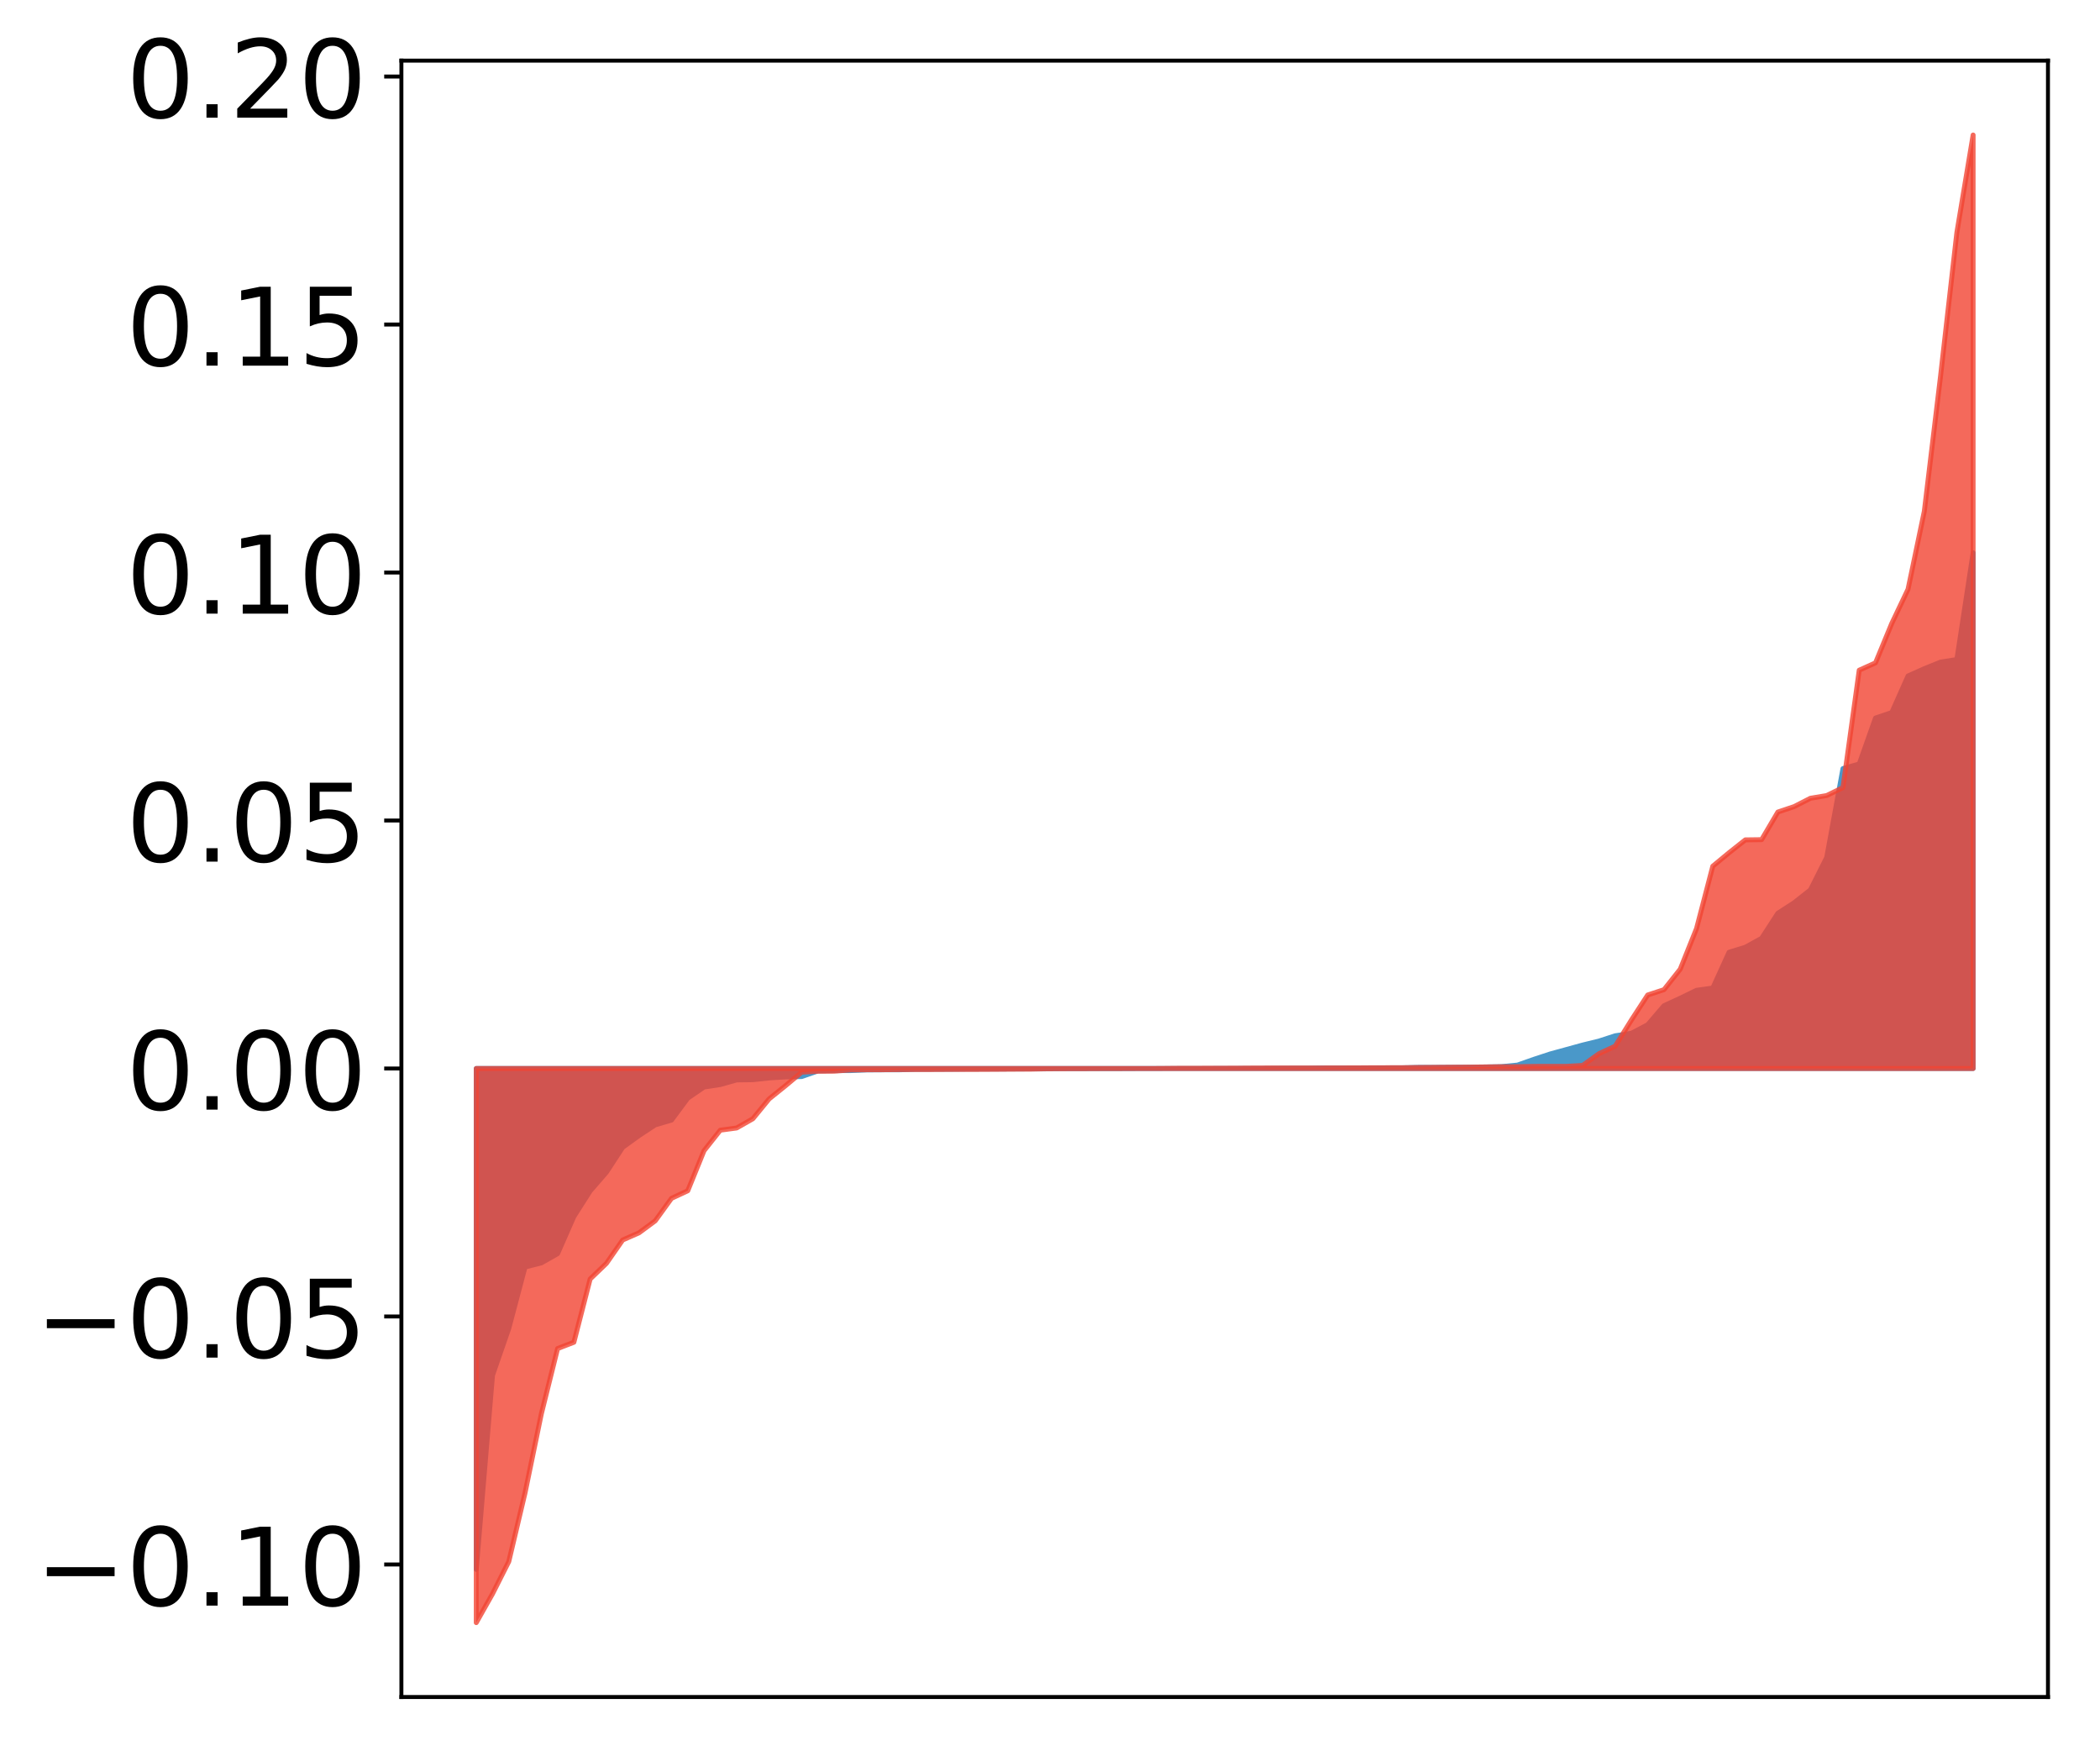 <?xml version="1.0" encoding="utf-8" standalone="no"?>
<!DOCTYPE svg PUBLIC "-//W3C//DTD SVG 1.1//EN"
  "http://www.w3.org/Graphics/SVG/1.1/DTD/svg11.dtd">
<!-- Created with matplotlib (http://matplotlib.org/) -->
<svg height="355pt" version="1.1" viewBox="0 0 427 355" width="427pt" xmlns="http://www.w3.org/2000/svg" xmlns:xlink="http://www.w3.org/1999/xlink">
 <defs>
  <style type="text/css">
*{stroke-linecap:butt;stroke-linejoin:round;}
  </style>
 </defs>
 <g id="figure_1">
  <g id="patch_1">
   <path d="M 0 355.664 
L 427.12 355.664 
L 427.12 0 
L 0 0 
z
" style="fill:#ffffff;"/>
  </g>
  <g id="axes_1">
   <g id="patch_2">
    <path d="M 81.62 344.964 
L 416.42 344.964 
L 416.42 12.324 
L 81.62 12.324 
z
" style="fill:#ffffff;"/>
   </g>
   <g id="PolyCollection_1">
    <defs>
     <path d="M 96.838 -36.645 
L 96.838 -138.462 
L 100.146 -138.462 
L 103.454 -138.462 
L 106.763 -138.462 
L 110.071 -138.462 
L 113.379 -138.462 
L 116.688 -138.462 
L 119.996 -138.462 
L 123.304 -138.462 
L 126.613 -138.462 
L 129.921 -138.462 
L 133.229 -138.462 
L 136.537 -138.462 
L 139.846 -138.462 
L 143.154 -138.462 
L 146.462 -138.462 
L 149.771 -138.462 
L 153.079 -138.462 
L 156.387 -138.462 
L 159.696 -138.462 
L 163.004 -138.462 
L 166.312 -138.462 
L 169.62 -138.462 
L 172.929 -138.462 
L 176.237 -138.462 
L 179.545 -138.462 
L 182.854 -138.462 
L 186.162 -138.462 
L 189.47 -138.462 
L 192.779 -138.462 
L 196.087 -138.462 
L 199.395 -138.462 
L 202.703 -138.462 
L 206.012 -138.462 
L 209.32 -138.462 
L 212.628 -138.462 
L 215.937 -138.462 
L 219.245 -138.462 
L 222.553 -138.462 
L 225.862 -138.462 
L 229.17 -138.462 
L 232.478 -138.462 
L 235.786 -138.462 
L 239.095 -138.462 
L 242.403 -138.462 
L 245.711 -138.462 
L 249.02 -138.462 
L 252.328 -138.462 
L 255.636 -138.462 
L 258.945 -138.462 
L 262.253 -138.462 
L 265.561 -138.462 
L 268.869 -138.462 
L 272.178 -138.462 
L 275.486 -138.462 
L 278.794 -138.462 
L 282.103 -138.462 
L 285.411 -138.462 
L 288.719 -138.462 
L 292.028 -138.462 
L 295.336 -138.462 
L 298.644 -138.462 
L 301.952 -138.462 
L 305.261 -138.462 
L 308.569 -138.462 
L 311.877 -138.462 
L 315.186 -138.462 
L 318.494 -138.462 
L 321.802 -138.462 
L 325.111 -138.462 
L 328.419 -138.462 
L 331.727 -138.462 
L 335.035 -138.462 
L 338.344 -138.462 
L 341.652 -138.462 
L 344.96 -138.462 
L 348.269 -138.462 
L 351.577 -138.462 
L 354.885 -138.462 
L 358.194 -138.462 
L 361.502 -138.462 
L 364.81 -138.462 
L 368.119 -138.462 
L 371.427 -138.462 
L 374.735 -138.462 
L 378.043 -138.462 
L 381.352 -138.462 
L 384.66 -138.462 
L 387.968 -138.462 
L 391.277 -138.462 
L 394.585 -138.462 
L 397.893 -138.462 
L 401.202 -138.462 
L 401.202 -243.298 
L 401.202 -243.298 
L 397.893 -221.599 
L 394.585 -221.074 
L 391.277 -219.735 
L 387.968 -218.257 
L 384.66 -210.817 
L 381.352 -209.701 
L 378.043 -200.368 
L 374.735 -199.426 
L 371.427 -181.359 
L 368.119 -174.768 
L 364.81 -172.161 
L 361.502 -170.025 
L 358.194 -164.927 
L 354.885 -163.111 
L 351.577 -162.091 
L 348.269 -154.819 
L 344.96 -154.361 
L 341.652 -152.746 
L 338.344 -151.222 
L 335.035 -147.36 
L 331.727 -145.624 
L 328.419 -145.112 
L 325.111 -144.037 
L 321.802 -143.229 
L 318.494 -142.319 
L 315.186 -141.412 
L 311.877 -140.323 
L 308.569 -139.16 
L 305.261 -138.839 
L 301.952 -138.769 
L 298.644 -138.734 
L 295.336 -138.717 
L 292.028 -138.698 
L 288.719 -138.697 
L 285.411 -138.608 
L 282.103 -138.593 
L 278.794 -138.58 
L 275.486 -138.579 
L 272.178 -138.579 
L 268.869 -138.577 
L 265.561 -138.53 
L 262.253 -138.528 
L 258.945 -138.509 
L 255.636 -138.485 
L 252.328 -138.483 
L 249.02 -138.473 
L 245.711 -138.469 
L 242.403 -138.467 
L 239.095 -138.459 
L 235.786 -138.456 
L 232.478 -138.454 
L 229.17 -138.436 
L 225.862 -138.428 
L 222.553 -138.425 
L 219.245 -138.417 
L 215.937 -138.416 
L 212.628 -138.388 
L 209.32 -138.379 
L 206.012 -138.371 
L 202.703 -138.356 
L 199.395 -138.355 
L 196.087 -138.342 
L 192.779 -138.309 
L 189.47 -138.309 
L 186.162 -138.292 
L 182.854 -138.203 
L 179.545 -138.196 
L 176.237 -138.174 
L 172.929 -138.042 
L 169.62 -138.033 
L 166.312 -137.967 
L 163.004 -136.823 
L 159.696 -136.75 
L 156.387 -136.543 
L 153.079 -136.184 
L 149.771 -136.137 
L 146.462 -135.2 
L 143.154 -134.696 
L 139.846 -132.433 
L 136.537 -127.972 
L 133.229 -127.004 
L 129.921 -124.826 
L 126.613 -122.432 
L 123.304 -117.371 
L 119.996 -113.556 
L 116.688 -108.368 
L 113.379 -100.824 
L 110.071 -98.943 
L 106.763 -98.106 
L 103.454 -85.627 
L 100.146 -76.097 
L 96.838 -36.645 
z
" id="mf5120cb9a3" style="stroke:#4a98c9;"/>
    </defs>
    <g clip-path="url(#pa92565105b)">
     <use style="fill:#4a98c9;stroke:#4a98c9;" x="0" xlink:href="#mf5120cb9a3" y="355.664"/>
    </g>
   </g>
   <g id="PolyCollection_2">
    <defs>
     <path d="M 96.838 -25.82 
L 96.838 -138.462 
L 100.146 -138.462 
L 103.454 -138.462 
L 106.763 -138.462 
L 110.071 -138.462 
L 113.379 -138.462 
L 116.688 -138.462 
L 119.996 -138.462 
L 123.304 -138.462 
L 126.613 -138.462 
L 129.921 -138.462 
L 133.229 -138.462 
L 136.537 -138.462 
L 139.846 -138.462 
L 143.154 -138.462 
L 146.462 -138.462 
L 149.771 -138.462 
L 153.079 -138.462 
L 156.387 -138.462 
L 159.696 -138.462 
L 163.004 -138.462 
L 166.312 -138.462 
L 169.62 -138.462 
L 172.929 -138.462 
L 176.237 -138.462 
L 179.545 -138.462 
L 182.854 -138.462 
L 186.162 -138.462 
L 189.47 -138.462 
L 192.779 -138.462 
L 196.087 -138.462 
L 199.395 -138.462 
L 202.703 -138.462 
L 206.012 -138.462 
L 209.32 -138.462 
L 212.628 -138.462 
L 215.937 -138.462 
L 219.245 -138.462 
L 222.553 -138.462 
L 225.862 -138.462 
L 229.17 -138.462 
L 232.478 -138.462 
L 235.786 -138.462 
L 239.095 -138.462 
L 242.403 -138.462 
L 245.711 -138.462 
L 249.02 -138.462 
L 252.328 -138.462 
L 255.636 -138.462 
L 258.945 -138.462 
L 262.253 -138.462 
L 265.561 -138.462 
L 268.869 -138.462 
L 272.178 -138.462 
L 275.486 -138.462 
L 278.794 -138.462 
L 282.103 -138.462 
L 285.411 -138.462 
L 288.719 -138.462 
L 292.028 -138.462 
L 295.336 -138.462 
L 298.644 -138.462 
L 301.952 -138.462 
L 305.261 -138.462 
L 308.569 -138.462 
L 311.877 -138.462 
L 315.186 -138.462 
L 318.494 -138.462 
L 321.802 -138.462 
L 325.111 -138.462 
L 328.419 -138.462 
L 331.727 -138.462 
L 335.035 -138.462 
L 338.344 -138.462 
L 341.652 -138.462 
L 344.96 -138.462 
L 348.269 -138.462 
L 351.577 -138.462 
L 354.885 -138.462 
L 358.194 -138.462 
L 361.502 -138.462 
L 364.81 -138.462 
L 368.119 -138.462 
L 371.427 -138.462 
L 374.735 -138.462 
L 378.043 -138.462 
L 381.352 -138.462 
L 384.66 -138.462 
L 387.968 -138.462 
L 391.277 -138.462 
L 394.585 -138.462 
L 397.893 -138.462 
L 401.202 -138.462 
L 401.202 -328.22 
L 401.202 -328.22 
L 397.893 -308.377 
L 394.585 -279.254 
L 391.277 -251.73 
L 387.968 -235.889 
L 384.66 -228.935 
L 381.352 -220.921 
L 378.043 -219.431 
L 374.735 -195.568 
L 371.427 -193.95 
L 368.119 -193.395 
L 364.81 -191.707 
L 361.502 -190.596 
L 358.194 -184.983 
L 354.885 -184.94 
L 351.577 -182.325 
L 348.269 -179.591 
L 344.96 -166.907 
L 341.652 -158.662 
L 338.344 -154.487 
L 335.035 -153.406 
L 331.727 -148.325 
L 328.419 -143.007 
L 325.111 -141.47 
L 321.802 -139.086 
L 318.494 -138.899 
L 315.186 -138.898 
L 311.877 -138.89 
L 308.569 -138.824 
L 305.261 -138.821 
L 301.952 -138.782 
L 298.644 -138.738 
L 295.336 -138.721 
L 292.028 -138.693 
L 288.719 -138.669 
L 285.411 -138.627 
L 282.103 -138.619 
L 278.794 -138.611 
L 275.486 -138.585 
L 272.178 -138.583 
L 268.869 -138.571 
L 265.561 -138.565 
L 262.253 -138.563 
L 258.945 -138.563 
L 255.636 -138.56 
L 252.328 -138.536 
L 249.02 -138.525 
L 245.711 -138.517 
L 242.403 -138.514 
L 239.095 -138.504 
L 235.786 -138.471 
L 232.478 -138.467 
L 229.17 -138.458 
L 225.862 -138.453 
L 222.553 -138.441 
L 219.245 -138.425 
L 215.937 -138.421 
L 212.628 -138.402 
L 209.32 -138.332 
L 206.012 -138.331 
L 202.703 -138.305 
L 199.395 -138.286 
L 196.087 -138.279 
L 192.779 -138.278 
L 189.47 -138.26 
L 186.162 -138.256 
L 182.854 -138.243 
L 179.545 -138.215 
L 176.237 -138.208 
L 172.929 -138.171 
L 169.62 -137.922 
L 166.312 -137.898 
L 163.004 -137.71 
L 159.696 -134.94 
L 156.387 -132.28 
L 153.079 -128.246 
L 149.771 -126.368 
L 146.462 -125.923 
L 143.154 -121.752 
L 139.846 -113.61 
L 136.537 -112.066 
L 133.229 -107.495 
L 129.921 -105.054 
L 126.613 -103.601 
L 123.304 -98.847 
L 119.996 -95.668 
L 116.688 -82.808 
L 113.379 -81.536 
L 110.071 -68.246 
L 106.763 -52.209 
L 103.454 -38.236 
L 100.146 -31.677 
L 96.838 -25.82 
z
" id="mc57cf6eb50" style="stroke:#f14432;stroke-opacity:0.8;"/>
    </defs>
    <g clip-path="url(#pa92565105b)">
     <use style="fill:#f14432;fill-opacity:0.8;stroke:#f14432;stroke-opacity:0.8;" x="0" xlink:href="#mc57cf6eb50" y="355.664"/>
    </g>
   </g>
   <g id="matplotlib.axis_1"/>
   <g id="matplotlib.axis_2">
    <g id="ytick_1">
     <g id="line2d_1">
      <defs>
       <path d="M 0 0 
L -3.5 0 
" id="m280fdb67f7" style="stroke:#000000;stroke-width:0.8;"/>
      </defs>
      <g>
       <use style="stroke:#000000;stroke-width:0.8;" x="81.62" xlink:href="#m280fdb67f7" y="318.024"/>
      </g>
     </g>
     <g id="text_1">
      <!-- −0.10 -->
      <defs>
       <path d="M 10.594 35.5 
L 73.188 35.5 
L 73.188 27.203 
L 10.594 27.203 
z
" id="DejaVuSans-2212"/>
       <path d="M 31.781 66.406 
Q 24.172 66.406 20.328 58.906 
Q 16.5 51.422 16.5 36.375 
Q 16.5 21.391 20.328 13.891 
Q 24.172 6.391 31.781 6.391 
Q 39.453 6.391 43.281 13.891 
Q 47.125 21.391 47.125 36.375 
Q 47.125 51.422 43.281 58.906 
Q 39.453 66.406 31.781 66.406 
z
M 31.781 74.219 
Q 44.047 74.219 50.516 64.516 
Q 56.984 54.828 56.984 36.375 
Q 56.984 17.969 50.516 8.266 
Q 44.047 -1.422 31.781 -1.422 
Q 19.531 -1.422 13.062 8.266 
Q 6.594 17.969 6.594 36.375 
Q 6.594 54.828 13.062 64.516 
Q 19.531 74.219 31.781 74.219 
z
" id="DejaVuSans-30"/>
       <path d="M 10.688 12.406 
L 21 12.406 
L 21 0 
L 10.688 0 
z
" id="DejaVuSans-2e"/>
       <path d="M 12.406 8.297 
L 28.516 8.297 
L 28.516 63.922 
L 10.984 60.406 
L 10.984 69.391 
L 28.422 72.906 
L 38.281 72.906 
L 38.281 8.297 
L 54.391 8.297 
L 54.391 0 
L 12.406 0 
z
" id="DejaVuSans-31"/>
      </defs>
      <g transform="translate(7.2 326.382)scale(0.22 -0.22)">
       <use xlink:href="#DejaVuSans-2212"/>
       <use x="83.789" xlink:href="#DejaVuSans-30"/>
       <use x="147.412" xlink:href="#DejaVuSans-2e"/>
       <use x="179.199" xlink:href="#DejaVuSans-31"/>
       <use x="242.822" xlink:href="#DejaVuSans-30"/>
      </g>
     </g>
    </g>
    <g id="ytick_2">
     <g id="line2d_2">
      <g>
       <use style="stroke:#000000;stroke-width:0.8;" x="81.62" xlink:href="#m280fdb67f7" y="267.613"/>
      </g>
     </g>
     <g id="text_2">
      <!-- −0.05 -->
      <defs>
       <path d="M 10.797 72.906 
L 49.516 72.906 
L 49.516 64.594 
L 19.828 64.594 
L 19.828 46.734 
Q 21.969 47.469 24.109 47.828 
Q 26.266 48.188 28.422 48.188 
Q 40.625 48.188 47.75 41.5 
Q 54.891 34.812 54.891 23.391 
Q 54.891 11.625 47.562 5.094 
Q 40.234 -1.422 26.906 -1.422 
Q 22.312 -1.422 17.547 -0.641 
Q 12.797 0.141 7.719 1.703 
L 7.719 11.625 
Q 12.109 9.234 16.797 8.062 
Q 21.484 6.891 26.703 6.891 
Q 35.156 6.891 40.078 11.328 
Q 45.016 15.766 45.016 23.391 
Q 45.016 31 40.078 35.438 
Q 35.156 39.891 26.703 39.891 
Q 22.75 39.891 18.812 39.016 
Q 14.891 38.141 10.797 36.281 
z
" id="DejaVuSans-35"/>
      </defs>
      <g transform="translate(7.2 275.971)scale(0.22 -0.22)">
       <use xlink:href="#DejaVuSans-2212"/>
       <use x="83.789" xlink:href="#DejaVuSans-30"/>
       <use x="147.412" xlink:href="#DejaVuSans-2e"/>
       <use x="179.199" xlink:href="#DejaVuSans-30"/>
       <use x="242.822" xlink:href="#DejaVuSans-35"/>
      </g>
     </g>
    </g>
    <g id="ytick_3">
     <g id="line2d_3">
      <g>
       <use style="stroke:#000000;stroke-width:0.8;" x="81.62" xlink:href="#m280fdb67f7" y="217.202"/>
      </g>
     </g>
     <g id="text_3">
      <!-- 0.00 -->
      <g transform="translate(25.635 225.56)scale(0.22 -0.22)">
       <use xlink:href="#DejaVuSans-30"/>
       <use x="63.623" xlink:href="#DejaVuSans-2e"/>
       <use x="95.41" xlink:href="#DejaVuSans-30"/>
       <use x="159.033" xlink:href="#DejaVuSans-30"/>
      </g>
     </g>
    </g>
    <g id="ytick_4">
     <g id="line2d_4">
      <g>
       <use style="stroke:#000000;stroke-width:0.8;" x="81.62" xlink:href="#m280fdb67f7" y="166.791"/>
      </g>
     </g>
     <g id="text_4">
      <!-- 0.05 -->
      <g transform="translate(25.635 175.149)scale(0.22 -0.22)">
       <use xlink:href="#DejaVuSans-30"/>
       <use x="63.623" xlink:href="#DejaVuSans-2e"/>
       <use x="95.41" xlink:href="#DejaVuSans-30"/>
       <use x="159.033" xlink:href="#DejaVuSans-35"/>
      </g>
     </g>
    </g>
    <g id="ytick_5">
     <g id="line2d_5">
      <g>
       <use style="stroke:#000000;stroke-width:0.8;" x="81.62" xlink:href="#m280fdb67f7" y="116.38"/>
      </g>
     </g>
     <g id="text_5">
      <!-- 0.10 -->
      <g transform="translate(25.635 124.738)scale(0.22 -0.22)">
       <use xlink:href="#DejaVuSans-30"/>
       <use x="63.623" xlink:href="#DejaVuSans-2e"/>
       <use x="95.41" xlink:href="#DejaVuSans-31"/>
       <use x="159.033" xlink:href="#DejaVuSans-30"/>
      </g>
     </g>
    </g>
    <g id="ytick_6">
     <g id="line2d_6">
      <g>
       <use style="stroke:#000000;stroke-width:0.8;" x="81.62" xlink:href="#m280fdb67f7" y="65.969"/>
      </g>
     </g>
     <g id="text_6">
      <!-- 0.15 -->
      <g transform="translate(25.635 74.327)scale(0.22 -0.22)">
       <use xlink:href="#DejaVuSans-30"/>
       <use x="63.623" xlink:href="#DejaVuSans-2e"/>
       <use x="95.41" xlink:href="#DejaVuSans-31"/>
       <use x="159.033" xlink:href="#DejaVuSans-35"/>
      </g>
     </g>
    </g>
    <g id="ytick_7">
     <g id="line2d_7">
      <g>
       <use style="stroke:#000000;stroke-width:0.8;" x="81.62" xlink:href="#m280fdb67f7" y="15.558"/>
      </g>
     </g>
     <g id="text_7">
      <!-- 0.20 -->
      <defs>
       <path d="M 19.188 8.297 
L 53.609 8.297 
L 53.609 0 
L 7.328 0 
L 7.328 8.297 
Q 12.938 14.109 22.625 23.891 
Q 32.328 33.688 34.812 36.531 
Q 39.547 41.844 41.422 45.531 
Q 43.312 49.219 43.312 52.781 
Q 43.312 58.594 39.234 62.25 
Q 35.156 65.922 28.609 65.922 
Q 23.969 65.922 18.812 64.312 
Q 13.672 62.703 7.812 59.422 
L 7.812 69.391 
Q 13.766 71.781 18.938 73 
Q 24.125 74.219 28.422 74.219 
Q 39.75 74.219 46.484 68.547 
Q 53.219 62.891 53.219 53.422 
Q 53.219 48.922 51.531 44.891 
Q 49.859 40.875 45.406 35.406 
Q 44.188 33.984 37.641 27.219 
Q 31.109 20.453 19.188 8.297 
z
" id="DejaVuSans-32"/>
      </defs>
      <g transform="translate(25.635 23.917)scale(0.22 -0.22)">
       <use xlink:href="#DejaVuSans-30"/>
       <use x="63.623" xlink:href="#DejaVuSans-2e"/>
       <use x="95.41" xlink:href="#DejaVuSans-32"/>
       <use x="159.033" xlink:href="#DejaVuSans-30"/>
      </g>
     </g>
    </g>
   </g>
   <g id="patch_3">
    <path d="M 81.62 344.964 
L 81.62 12.324 
" style="fill:none;stroke:#000000;stroke-linecap:square;stroke-linejoin:miter;stroke-width:0.8;"/>
   </g>
   <g id="patch_4">
    <path d="M 416.42 344.964 
L 416.42 12.324 
" style="fill:none;stroke:#000000;stroke-linecap:square;stroke-linejoin:miter;stroke-width:0.8;"/>
   </g>
   <g id="patch_5">
    <path d="M 81.62 344.964 
L 416.42 344.964 
" style="fill:none;stroke:#000000;stroke-linecap:square;stroke-linejoin:miter;stroke-width:0.8;"/>
   </g>
   <g id="patch_6">
    <path d="M 81.62 12.324 
L 416.42 12.324 
" style="fill:none;stroke:#000000;stroke-linecap:square;stroke-linejoin:miter;stroke-width:0.8;"/>
   </g>
  </g>
 </g>
 <defs>
  <clipPath id="pa92565105b">
   <rect height="332.64" width="334.8" x="81.62" y="12.324"/>
  </clipPath>
 </defs>
</svg>
